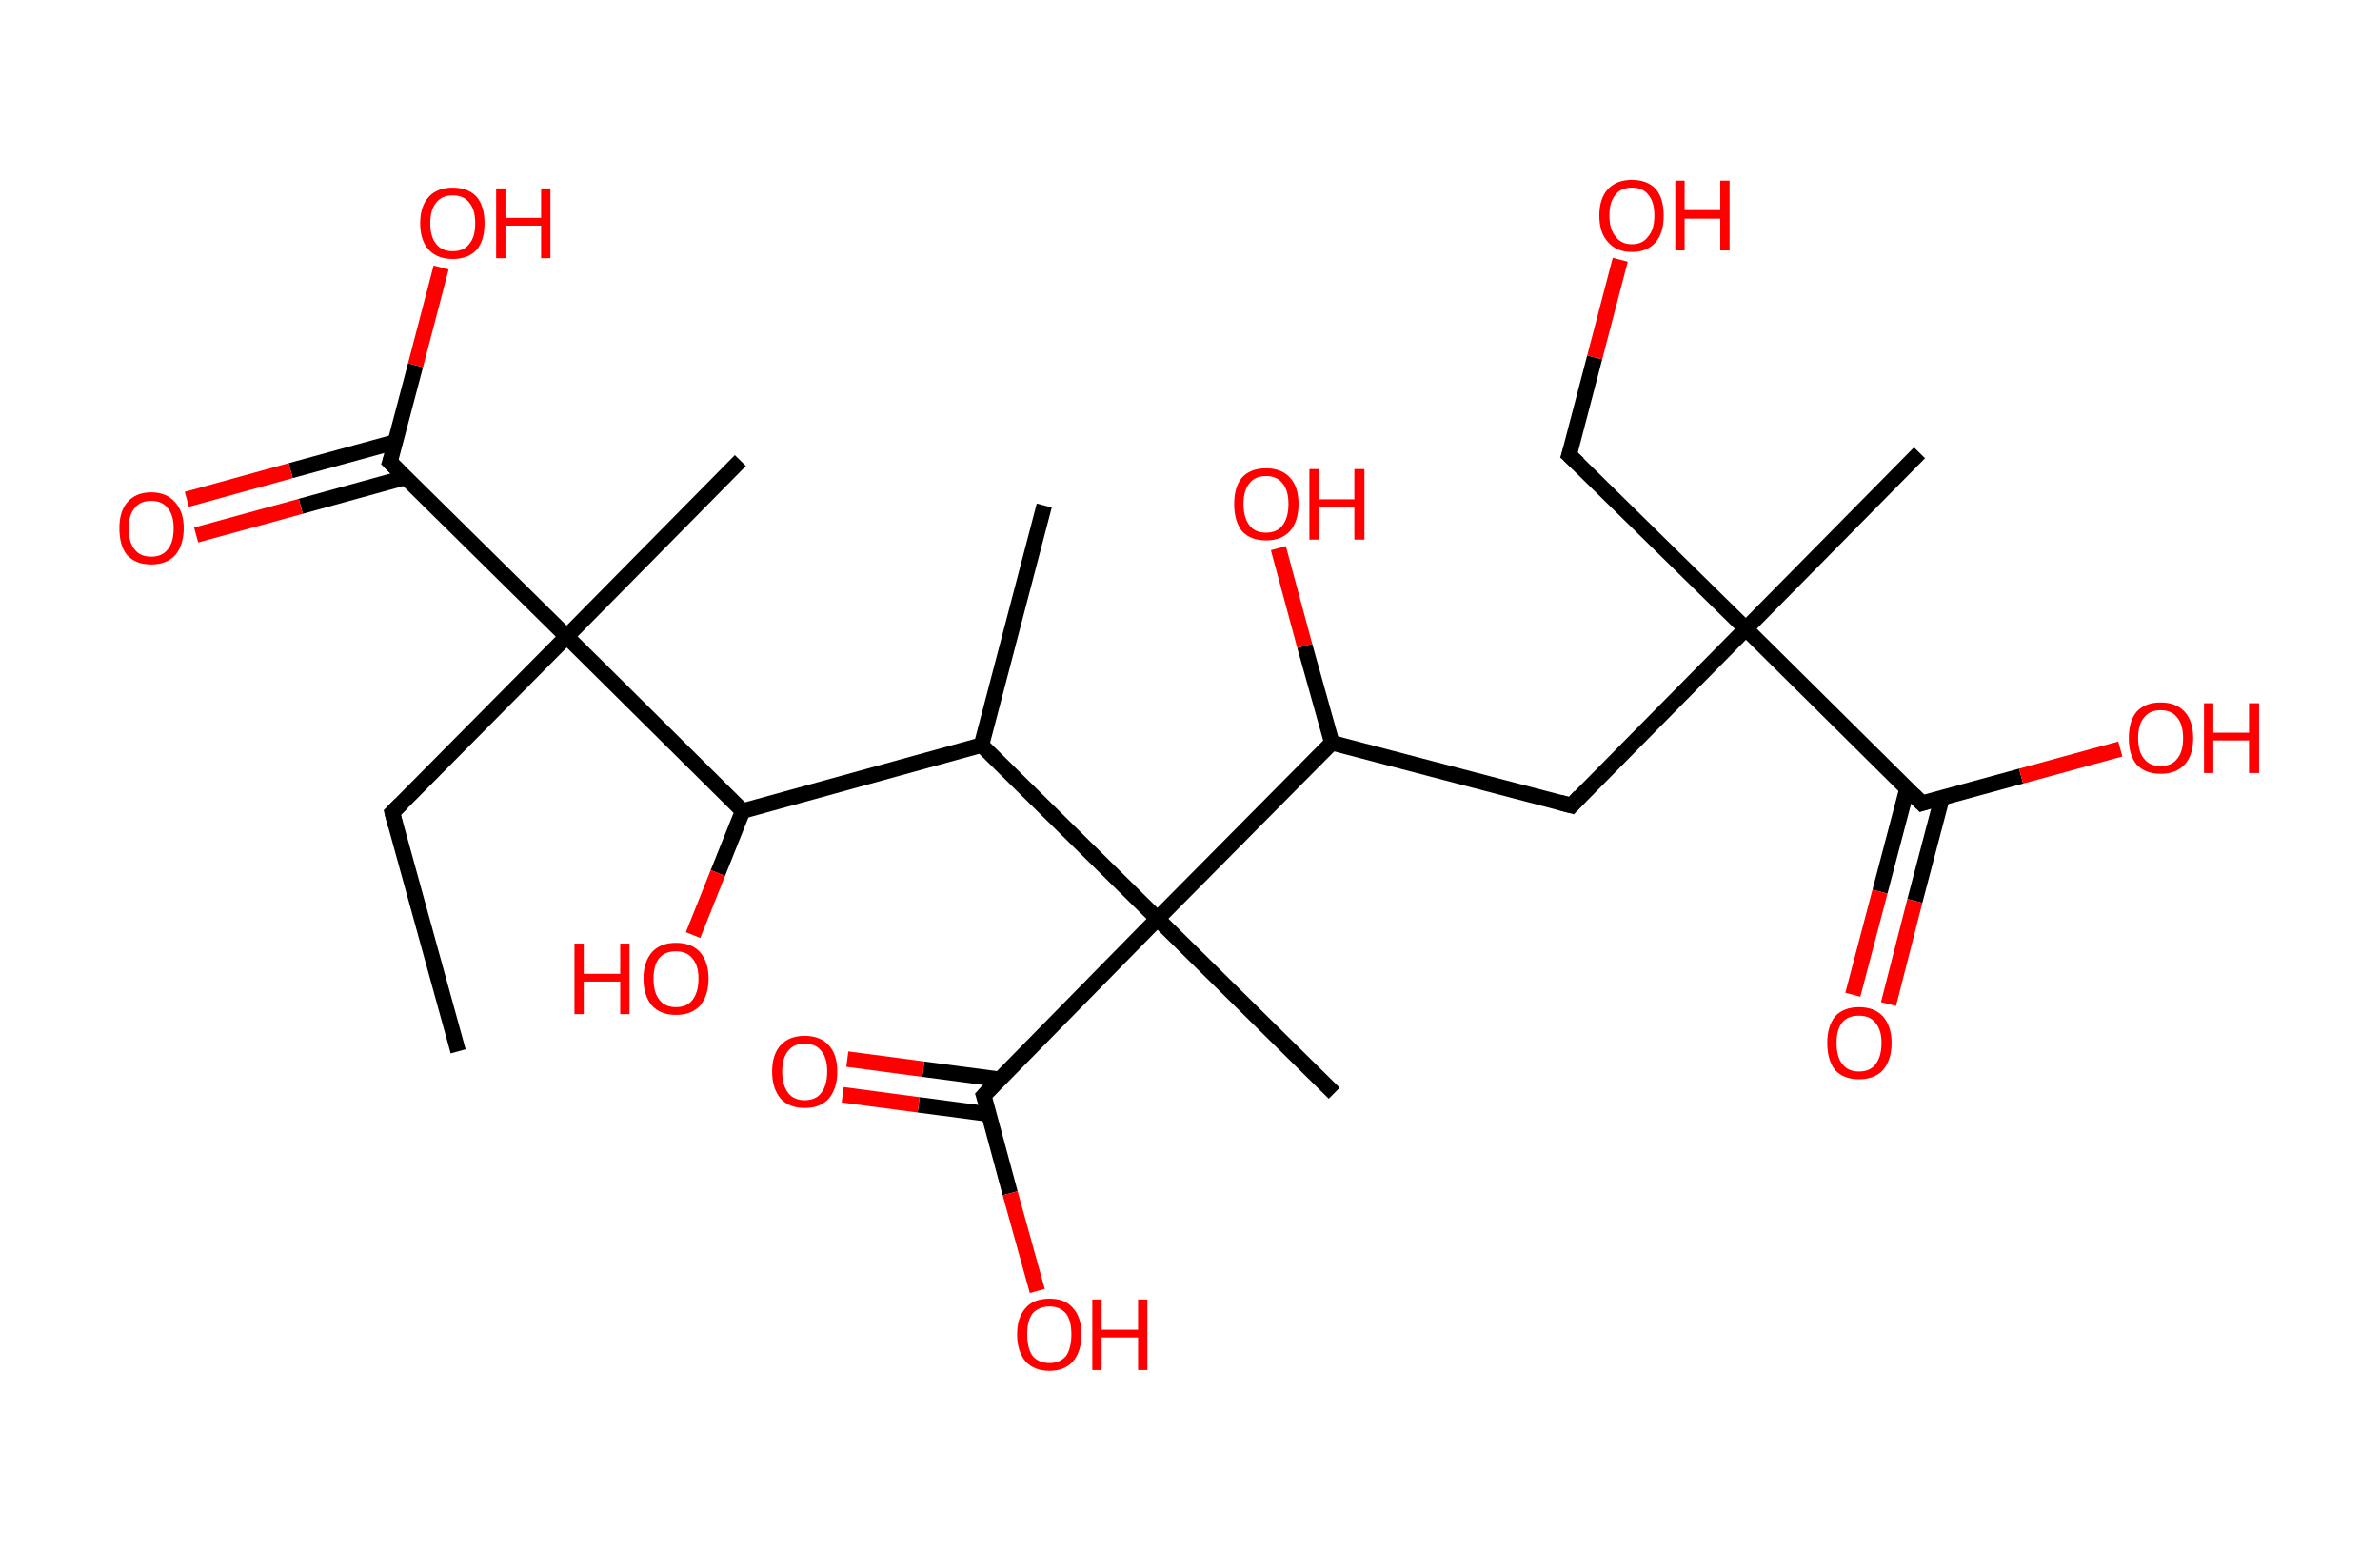 <?xml version='1.0' encoding='ASCII' standalone='yes'?>
<svg xmlns="http://www.w3.org/2000/svg" xmlns:rdkit="http://www.rdkit.org/xml" xmlns:xlink="http://www.w3.org/1999/xlink" version="1.1" baseProfile="full" xml:space="preserve" width="307px" height="200px" viewBox="0 0 307 200">
<!-- END OF HEADER -->
<rect style="opacity:1.0;fill:#FFFFFF;stroke:none" width="307.0" height="200.0" x="0.0" y="0.0"> </rect>
<path class="bond-0 atom-0 atom-1" d="M 59.1,135.6 L 50.6,104.8" style="fill:none;fill-rule:evenodd;stroke:#000000;stroke-width:2.0px;stroke-linecap:butt;stroke-linejoin:miter;stroke-opacity:1"/>
<path class="bond-1 atom-1 atom-2" d="M 50.6,104.8 L 73.1,82.1" style="fill:none;fill-rule:evenodd;stroke:#000000;stroke-width:2.0px;stroke-linecap:butt;stroke-linejoin:miter;stroke-opacity:1"/>
<path class="bond-2 atom-2 atom-3" d="M 73.1,82.1 L 95.5,59.4" style="fill:none;fill-rule:evenodd;stroke:#000000;stroke-width:2.0px;stroke-linecap:butt;stroke-linejoin:miter;stroke-opacity:1"/>
<path class="bond-3 atom-2 atom-4" d="M 73.1,82.1 L 50.3,59.6" style="fill:none;fill-rule:evenodd;stroke:#000000;stroke-width:2.0px;stroke-linecap:butt;stroke-linejoin:miter;stroke-opacity:1"/>
<path class="bond-4 atom-4 atom-5" d="M 51.0,57.0 L 37.5,60.7" style="fill:none;fill-rule:evenodd;stroke:#000000;stroke-width:2.0px;stroke-linecap:butt;stroke-linejoin:miter;stroke-opacity:1"/>
<path class="bond-4 atom-4 atom-5" d="M 37.5,60.7 L 24.1,64.4" style="fill:none;fill-rule:evenodd;stroke:#FF0000;stroke-width:2.0px;stroke-linecap:butt;stroke-linejoin:miter;stroke-opacity:1"/>
<path class="bond-4 atom-4 atom-5" d="M 52.2,61.6 L 38.8,65.3" style="fill:none;fill-rule:evenodd;stroke:#000000;stroke-width:2.0px;stroke-linecap:butt;stroke-linejoin:miter;stroke-opacity:1"/>
<path class="bond-4 atom-4 atom-5" d="M 38.8,65.3 L 25.3,69.0" style="fill:none;fill-rule:evenodd;stroke:#FF0000;stroke-width:2.0px;stroke-linecap:butt;stroke-linejoin:miter;stroke-opacity:1"/>
<path class="bond-5 atom-4 atom-6" d="M 50.3,59.6 L 53.6,47.1" style="fill:none;fill-rule:evenodd;stroke:#000000;stroke-width:2.0px;stroke-linecap:butt;stroke-linejoin:miter;stroke-opacity:1"/>
<path class="bond-5 atom-4 atom-6" d="M 53.6,47.1 L 56.9,34.5" style="fill:none;fill-rule:evenodd;stroke:#FF0000;stroke-width:2.0px;stroke-linecap:butt;stroke-linejoin:miter;stroke-opacity:1"/>
<path class="bond-6 atom-2 atom-7" d="M 73.1,82.1 L 95.8,104.6" style="fill:none;fill-rule:evenodd;stroke:#000000;stroke-width:2.0px;stroke-linecap:butt;stroke-linejoin:miter;stroke-opacity:1"/>
<path class="bond-7 atom-7 atom-8" d="M 95.8,104.6 L 92.6,112.6" style="fill:none;fill-rule:evenodd;stroke:#000000;stroke-width:2.0px;stroke-linecap:butt;stroke-linejoin:miter;stroke-opacity:1"/>
<path class="bond-7 atom-7 atom-8" d="M 92.6,112.6 L 89.4,120.6" style="fill:none;fill-rule:evenodd;stroke:#FF0000;stroke-width:2.0px;stroke-linecap:butt;stroke-linejoin:miter;stroke-opacity:1"/>
<path class="bond-8 atom-7 atom-9" d="M 95.8,104.6 L 126.6,96.1" style="fill:none;fill-rule:evenodd;stroke:#000000;stroke-width:2.0px;stroke-linecap:butt;stroke-linejoin:miter;stroke-opacity:1"/>
<path class="bond-9 atom-9 atom-10" d="M 126.6,96.1 L 134.7,65.2" style="fill:none;fill-rule:evenodd;stroke:#000000;stroke-width:2.0px;stroke-linecap:butt;stroke-linejoin:miter;stroke-opacity:1"/>
<path class="bond-10 atom-9 atom-11" d="M 126.6,96.1 L 149.3,118.5" style="fill:none;fill-rule:evenodd;stroke:#000000;stroke-width:2.0px;stroke-linecap:butt;stroke-linejoin:miter;stroke-opacity:1"/>
<path class="bond-11 atom-11 atom-12" d="M 149.3,118.5 L 172.1,141.0" style="fill:none;fill-rule:evenodd;stroke:#000000;stroke-width:2.0px;stroke-linecap:butt;stroke-linejoin:miter;stroke-opacity:1"/>
<path class="bond-12 atom-11 atom-13" d="M 149.3,118.5 L 126.9,141.3" style="fill:none;fill-rule:evenodd;stroke:#000000;stroke-width:2.0px;stroke-linecap:butt;stroke-linejoin:miter;stroke-opacity:1"/>
<path class="bond-13 atom-13 atom-14" d="M 128.9,139.2 L 119.1,137.9" style="fill:none;fill-rule:evenodd;stroke:#000000;stroke-width:2.0px;stroke-linecap:butt;stroke-linejoin:miter;stroke-opacity:1"/>
<path class="bond-13 atom-13 atom-14" d="M 119.1,137.9 L 109.3,136.6" style="fill:none;fill-rule:evenodd;stroke:#FF0000;stroke-width:2.0px;stroke-linecap:butt;stroke-linejoin:miter;stroke-opacity:1"/>
<path class="bond-13 atom-13 atom-14" d="M 127.6,143.7 L 118.5,142.5" style="fill:none;fill-rule:evenodd;stroke:#000000;stroke-width:2.0px;stroke-linecap:butt;stroke-linejoin:miter;stroke-opacity:1"/>
<path class="bond-13 atom-13 atom-14" d="M 118.5,142.5 L 108.7,141.2" style="fill:none;fill-rule:evenodd;stroke:#FF0000;stroke-width:2.0px;stroke-linecap:butt;stroke-linejoin:miter;stroke-opacity:1"/>
<path class="bond-14 atom-13 atom-15" d="M 126.9,141.3 L 130.3,153.9" style="fill:none;fill-rule:evenodd;stroke:#000000;stroke-width:2.0px;stroke-linecap:butt;stroke-linejoin:miter;stroke-opacity:1"/>
<path class="bond-14 atom-13 atom-15" d="M 130.3,153.9 L 133.8,166.5" style="fill:none;fill-rule:evenodd;stroke:#FF0000;stroke-width:2.0px;stroke-linecap:butt;stroke-linejoin:miter;stroke-opacity:1"/>
<path class="bond-15 atom-11 atom-16" d="M 149.3,118.5 L 171.8,95.8" style="fill:none;fill-rule:evenodd;stroke:#000000;stroke-width:2.0px;stroke-linecap:butt;stroke-linejoin:miter;stroke-opacity:1"/>
<path class="bond-16 atom-16 atom-17" d="M 171.8,95.8 L 168.3,83.3" style="fill:none;fill-rule:evenodd;stroke:#000000;stroke-width:2.0px;stroke-linecap:butt;stroke-linejoin:miter;stroke-opacity:1"/>
<path class="bond-16 atom-16 atom-17" d="M 168.3,83.3 L 164.9,70.7" style="fill:none;fill-rule:evenodd;stroke:#FF0000;stroke-width:2.0px;stroke-linecap:butt;stroke-linejoin:miter;stroke-opacity:1"/>
<path class="bond-17 atom-16 atom-18" d="M 171.8,95.8 L 202.7,103.9" style="fill:none;fill-rule:evenodd;stroke:#000000;stroke-width:2.0px;stroke-linecap:butt;stroke-linejoin:miter;stroke-opacity:1"/>
<path class="bond-18 atom-18 atom-19" d="M 202.7,103.9 L 225.2,81.1" style="fill:none;fill-rule:evenodd;stroke:#000000;stroke-width:2.0px;stroke-linecap:butt;stroke-linejoin:miter;stroke-opacity:1"/>
<path class="bond-19 atom-19 atom-20" d="M 225.2,81.1 L 247.6,58.4" style="fill:none;fill-rule:evenodd;stroke:#000000;stroke-width:2.0px;stroke-linecap:butt;stroke-linejoin:miter;stroke-opacity:1"/>
<path class="bond-20 atom-19 atom-21" d="M 225.2,81.1 L 202.4,58.7" style="fill:none;fill-rule:evenodd;stroke:#000000;stroke-width:2.0px;stroke-linecap:butt;stroke-linejoin:miter;stroke-opacity:1"/>
<path class="bond-21 atom-21 atom-22" d="M 202.4,58.7 L 205.7,46.1" style="fill:none;fill-rule:evenodd;stroke:#000000;stroke-width:2.0px;stroke-linecap:butt;stroke-linejoin:miter;stroke-opacity:1"/>
<path class="bond-21 atom-21 atom-22" d="M 205.7,46.1 L 209.0,33.5" style="fill:none;fill-rule:evenodd;stroke:#FF0000;stroke-width:2.0px;stroke-linecap:butt;stroke-linejoin:miter;stroke-opacity:1"/>
<path class="bond-22 atom-19 atom-23" d="M 225.2,81.1 L 247.9,103.6" style="fill:none;fill-rule:evenodd;stroke:#000000;stroke-width:2.0px;stroke-linecap:butt;stroke-linejoin:miter;stroke-opacity:1"/>
<path class="bond-23 atom-23 atom-24" d="M 246.0,101.7 L 242.5,115.0" style="fill:none;fill-rule:evenodd;stroke:#000000;stroke-width:2.0px;stroke-linecap:butt;stroke-linejoin:miter;stroke-opacity:1"/>
<path class="bond-23 atom-23 atom-24" d="M 242.5,115.0 L 239.0,128.3" style="fill:none;fill-rule:evenodd;stroke:#FF0000;stroke-width:2.0px;stroke-linecap:butt;stroke-linejoin:miter;stroke-opacity:1"/>
<path class="bond-23 atom-23 atom-24" d="M 250.5,102.9 L 247.0,116.2" style="fill:none;fill-rule:evenodd;stroke:#000000;stroke-width:2.0px;stroke-linecap:butt;stroke-linejoin:miter;stroke-opacity:1"/>
<path class="bond-23 atom-23 atom-24" d="M 247.0,116.2 L 243.6,129.5" style="fill:none;fill-rule:evenodd;stroke:#FF0000;stroke-width:2.0px;stroke-linecap:butt;stroke-linejoin:miter;stroke-opacity:1"/>
<path class="bond-24 atom-23 atom-25" d="M 247.9,103.6 L 260.7,100.1" style="fill:none;fill-rule:evenodd;stroke:#000000;stroke-width:2.0px;stroke-linecap:butt;stroke-linejoin:miter;stroke-opacity:1"/>
<path class="bond-24 atom-23 atom-25" d="M 260.7,100.1 L 273.5,96.6" style="fill:none;fill-rule:evenodd;stroke:#FF0000;stroke-width:2.0px;stroke-linecap:butt;stroke-linejoin:miter;stroke-opacity:1"/>
<path d="M 51.0,106.4 L 50.6,104.8 L 51.7,103.7" style="fill:none;stroke:#000000;stroke-width:2.0px;stroke-linecap:butt;stroke-linejoin:miter;stroke-opacity:1;"/>
<path d="M 51.5,60.8 L 50.3,59.6 L 50.5,59.0" style="fill:none;stroke:#000000;stroke-width:2.0px;stroke-linecap:butt;stroke-linejoin:miter;stroke-opacity:1;"/>
<path d="M 128.0,140.1 L 126.9,141.3 L 127.1,141.9" style="fill:none;stroke:#000000;stroke-width:2.0px;stroke-linecap:butt;stroke-linejoin:miter;stroke-opacity:1;"/>
<path d="M 201.2,103.5 L 202.7,103.9 L 203.8,102.7" style="fill:none;stroke:#000000;stroke-width:2.0px;stroke-linecap:butt;stroke-linejoin:miter;stroke-opacity:1;"/>
<path d="M 203.6,59.8 L 202.4,58.7 L 202.6,58.1" style="fill:none;stroke:#000000;stroke-width:2.0px;stroke-linecap:butt;stroke-linejoin:miter;stroke-opacity:1;"/>
<path d="M 246.8,102.5 L 247.9,103.6 L 248.5,103.4" style="fill:none;stroke:#000000;stroke-width:2.0px;stroke-linecap:butt;stroke-linejoin:miter;stroke-opacity:1;"/>
<path class="atom-5" d="M 15.4 68.1 Q 15.4 66.0, 16.4 64.8 Q 17.5 63.5, 19.5 63.5 Q 21.5 63.5, 22.6 64.8 Q 23.7 66.0, 23.7 68.1 Q 23.7 70.3, 22.6 71.6 Q 21.5 72.8, 19.5 72.8 Q 17.5 72.8, 16.4 71.6 Q 15.4 70.4, 15.4 68.1 M 19.5 71.8 Q 20.9 71.8, 21.6 70.9 Q 22.4 70.0, 22.4 68.1 Q 22.4 66.4, 21.6 65.5 Q 20.9 64.6, 19.5 64.6 Q 18.1 64.6, 17.4 65.5 Q 16.6 66.4, 16.6 68.1 Q 16.6 70.0, 17.4 70.9 Q 18.1 71.8, 19.5 71.8 " fill="#FF0000"/>
<path class="atom-6" d="M 54.2 28.8 Q 54.2 26.6, 55.3 25.4 Q 56.4 24.2, 58.4 24.2 Q 60.4 24.2, 61.5 25.4 Q 62.5 26.6, 62.5 28.8 Q 62.5 31.0, 61.5 32.2 Q 60.4 33.4, 58.4 33.4 Q 56.4 33.4, 55.3 32.2 Q 54.2 31.0, 54.2 28.8 M 58.4 32.4 Q 59.8 32.4, 60.5 31.5 Q 61.3 30.6, 61.3 28.8 Q 61.3 27.0, 60.5 26.1 Q 59.8 25.2, 58.4 25.2 Q 57.0 25.2, 56.3 26.1 Q 55.5 27.0, 55.5 28.8 Q 55.5 30.6, 56.3 31.5 Q 57.0 32.4, 58.4 32.4 " fill="#FF0000"/>
<path class="atom-6" d="M 64.0 24.3 L 65.2 24.3 L 65.2 28.1 L 69.8 28.1 L 69.8 24.3 L 71.0 24.3 L 71.0 33.3 L 69.8 33.3 L 69.8 29.1 L 65.2 29.1 L 65.2 33.3 L 64.0 33.3 L 64.0 24.3 " fill="#FF0000"/>
<path class="atom-8" d="M 74.1 121.7 L 75.3 121.7 L 75.3 125.6 L 80.0 125.6 L 80.0 121.7 L 81.2 121.7 L 81.2 130.8 L 80.0 130.8 L 80.0 126.6 L 75.3 126.6 L 75.3 130.8 L 74.1 130.8 L 74.1 121.7 " fill="#FF0000"/>
<path class="atom-8" d="M 83.0 126.2 Q 83.0 124.1, 84.1 122.8 Q 85.2 121.6, 87.2 121.6 Q 89.2 121.6, 90.3 122.8 Q 91.4 124.1, 91.4 126.2 Q 91.4 128.4, 90.3 129.7 Q 89.2 130.9, 87.2 130.9 Q 85.2 130.9, 84.1 129.7 Q 83.0 128.4, 83.0 126.2 M 87.2 129.9 Q 88.6 129.9, 89.3 129.0 Q 90.1 128.0, 90.1 126.2 Q 90.1 124.5, 89.3 123.6 Q 88.6 122.7, 87.2 122.7 Q 85.8 122.7, 85.1 123.5 Q 84.3 124.4, 84.3 126.2 Q 84.3 128.1, 85.1 129.0 Q 85.8 129.9, 87.2 129.9 " fill="#FF0000"/>
<path class="atom-14" d="M 99.6 138.2 Q 99.6 136.0, 100.7 134.8 Q 101.8 133.6, 103.8 133.6 Q 105.8 133.6, 106.9 134.8 Q 108.0 136.0, 108.0 138.2 Q 108.0 140.4, 106.9 141.7 Q 105.8 142.9, 103.8 142.9 Q 101.8 142.9, 100.7 141.7 Q 99.6 140.4, 99.6 138.2 M 103.8 141.9 Q 105.2 141.9, 105.9 141.0 Q 106.7 140.0, 106.7 138.2 Q 106.7 136.4, 105.9 135.5 Q 105.2 134.6, 103.8 134.6 Q 102.4 134.6, 101.7 135.5 Q 100.9 136.4, 100.9 138.2 Q 100.9 140.0, 101.7 141.0 Q 102.4 141.9, 103.8 141.9 " fill="#FF0000"/>
<path class="atom-15" d="M 131.2 172.1 Q 131.2 169.9, 132.3 168.7 Q 133.3 167.5, 135.4 167.5 Q 137.4 167.5, 138.4 168.7 Q 139.5 169.9, 139.5 172.1 Q 139.5 174.3, 138.4 175.6 Q 137.3 176.8, 135.4 176.8 Q 133.4 176.8, 132.3 175.6 Q 131.2 174.3, 131.2 172.1 M 135.4 175.8 Q 136.7 175.8, 137.5 174.9 Q 138.2 173.9, 138.2 172.1 Q 138.2 170.3, 137.5 169.4 Q 136.7 168.5, 135.4 168.5 Q 134.0 168.5, 133.2 169.4 Q 132.5 170.3, 132.5 172.1 Q 132.5 173.9, 133.2 174.9 Q 134.0 175.8, 135.4 175.8 " fill="#FF0000"/>
<path class="atom-15" d="M 140.9 167.6 L 142.1 167.6 L 142.1 171.5 L 146.8 171.5 L 146.8 167.6 L 148.0 167.6 L 148.0 176.7 L 146.8 176.7 L 146.8 172.5 L 142.1 172.5 L 142.1 176.7 L 140.9 176.7 L 140.9 167.6 " fill="#FF0000"/>
<path class="atom-17" d="M 159.2 65.0 Q 159.2 62.8, 160.2 61.6 Q 161.3 60.4, 163.3 60.4 Q 165.3 60.4, 166.4 61.6 Q 167.5 62.8, 167.5 65.0 Q 167.5 67.2, 166.4 68.5 Q 165.3 69.7, 163.3 69.7 Q 161.3 69.7, 160.2 68.5 Q 159.2 67.2, 159.2 65.0 M 163.3 68.7 Q 164.7 68.7, 165.4 67.8 Q 166.2 66.8, 166.2 65.0 Q 166.2 63.2, 165.4 62.3 Q 164.7 61.4, 163.3 61.4 Q 161.9 61.4, 161.2 62.3 Q 160.4 63.2, 160.4 65.0 Q 160.4 66.8, 161.2 67.8 Q 161.9 68.7, 163.3 68.7 " fill="#FF0000"/>
<path class="atom-17" d="M 168.9 60.5 L 170.1 60.5 L 170.1 64.4 L 174.7 64.4 L 174.7 60.5 L 176.0 60.5 L 176.0 69.6 L 174.7 69.6 L 174.7 65.4 L 170.1 65.4 L 170.1 69.6 L 168.9 69.6 L 168.9 60.5 " fill="#FF0000"/>
<path class="atom-22" d="M 206.3 27.8 Q 206.3 25.6, 207.4 24.4 Q 208.5 23.2, 210.5 23.2 Q 212.5 23.2, 213.6 24.4 Q 214.6 25.6, 214.6 27.8 Q 214.6 30.0, 213.6 31.2 Q 212.5 32.5, 210.5 32.5 Q 208.5 32.5, 207.4 31.2 Q 206.3 30.0, 206.3 27.8 M 210.5 31.5 Q 211.9 31.5, 212.6 30.5 Q 213.4 29.6, 213.4 27.8 Q 213.4 26.0, 212.6 25.1 Q 211.9 24.2, 210.5 24.2 Q 209.1 24.2, 208.4 25.1 Q 207.6 26.0, 207.6 27.8 Q 207.6 29.6, 208.4 30.5 Q 209.1 31.5, 210.5 31.5 " fill="#FF0000"/>
<path class="atom-22" d="M 216.1 23.3 L 217.3 23.3 L 217.3 27.1 L 221.9 27.1 L 221.9 23.3 L 223.1 23.3 L 223.1 32.3 L 221.9 32.3 L 221.9 28.2 L 217.3 28.2 L 217.3 32.3 L 216.1 32.3 L 216.1 23.3 " fill="#FF0000"/>
<path class="atom-24" d="M 235.7 134.5 Q 235.7 132.4, 236.7 131.1 Q 237.8 129.9, 239.8 129.9 Q 241.8 129.9, 242.9 131.1 Q 244.0 132.4, 244.0 134.5 Q 244.0 136.7, 242.9 138.0 Q 241.8 139.2, 239.8 139.2 Q 237.8 139.2, 236.7 138.0 Q 235.7 136.7, 235.7 134.5 M 239.8 138.2 Q 241.2 138.2, 241.9 137.3 Q 242.7 136.3, 242.7 134.5 Q 242.7 132.8, 241.9 131.9 Q 241.2 131.0, 239.8 131.0 Q 238.4 131.0, 237.7 131.8 Q 236.9 132.7, 236.9 134.5 Q 236.9 136.4, 237.7 137.3 Q 238.4 138.2, 239.8 138.2 " fill="#FF0000"/>
<path class="atom-25" d="M 274.6 95.2 Q 274.6 93.0, 275.6 91.8 Q 276.7 90.6, 278.7 90.6 Q 280.7 90.6, 281.8 91.8 Q 282.9 93.0, 282.9 95.2 Q 282.9 97.4, 281.8 98.6 Q 280.7 99.8, 278.7 99.8 Q 276.7 99.8, 275.6 98.6 Q 274.6 97.4, 274.6 95.2 M 278.7 98.8 Q 280.1 98.8, 280.8 97.9 Q 281.6 97.0, 281.6 95.2 Q 281.6 93.4, 280.8 92.5 Q 280.1 91.6, 278.7 91.6 Q 277.3 91.6, 276.6 92.5 Q 275.8 93.4, 275.8 95.2 Q 275.8 97.0, 276.6 97.9 Q 277.3 98.8, 278.7 98.8 " fill="#FF0000"/>
<path class="atom-25" d="M 284.3 90.7 L 285.5 90.7 L 285.5 94.5 L 290.1 94.5 L 290.1 90.7 L 291.4 90.7 L 291.4 99.7 L 290.1 99.7 L 290.1 95.5 L 285.5 95.5 L 285.5 99.7 L 284.3 99.7 L 284.3 90.7 " fill="#FF0000"/>
</svg>

